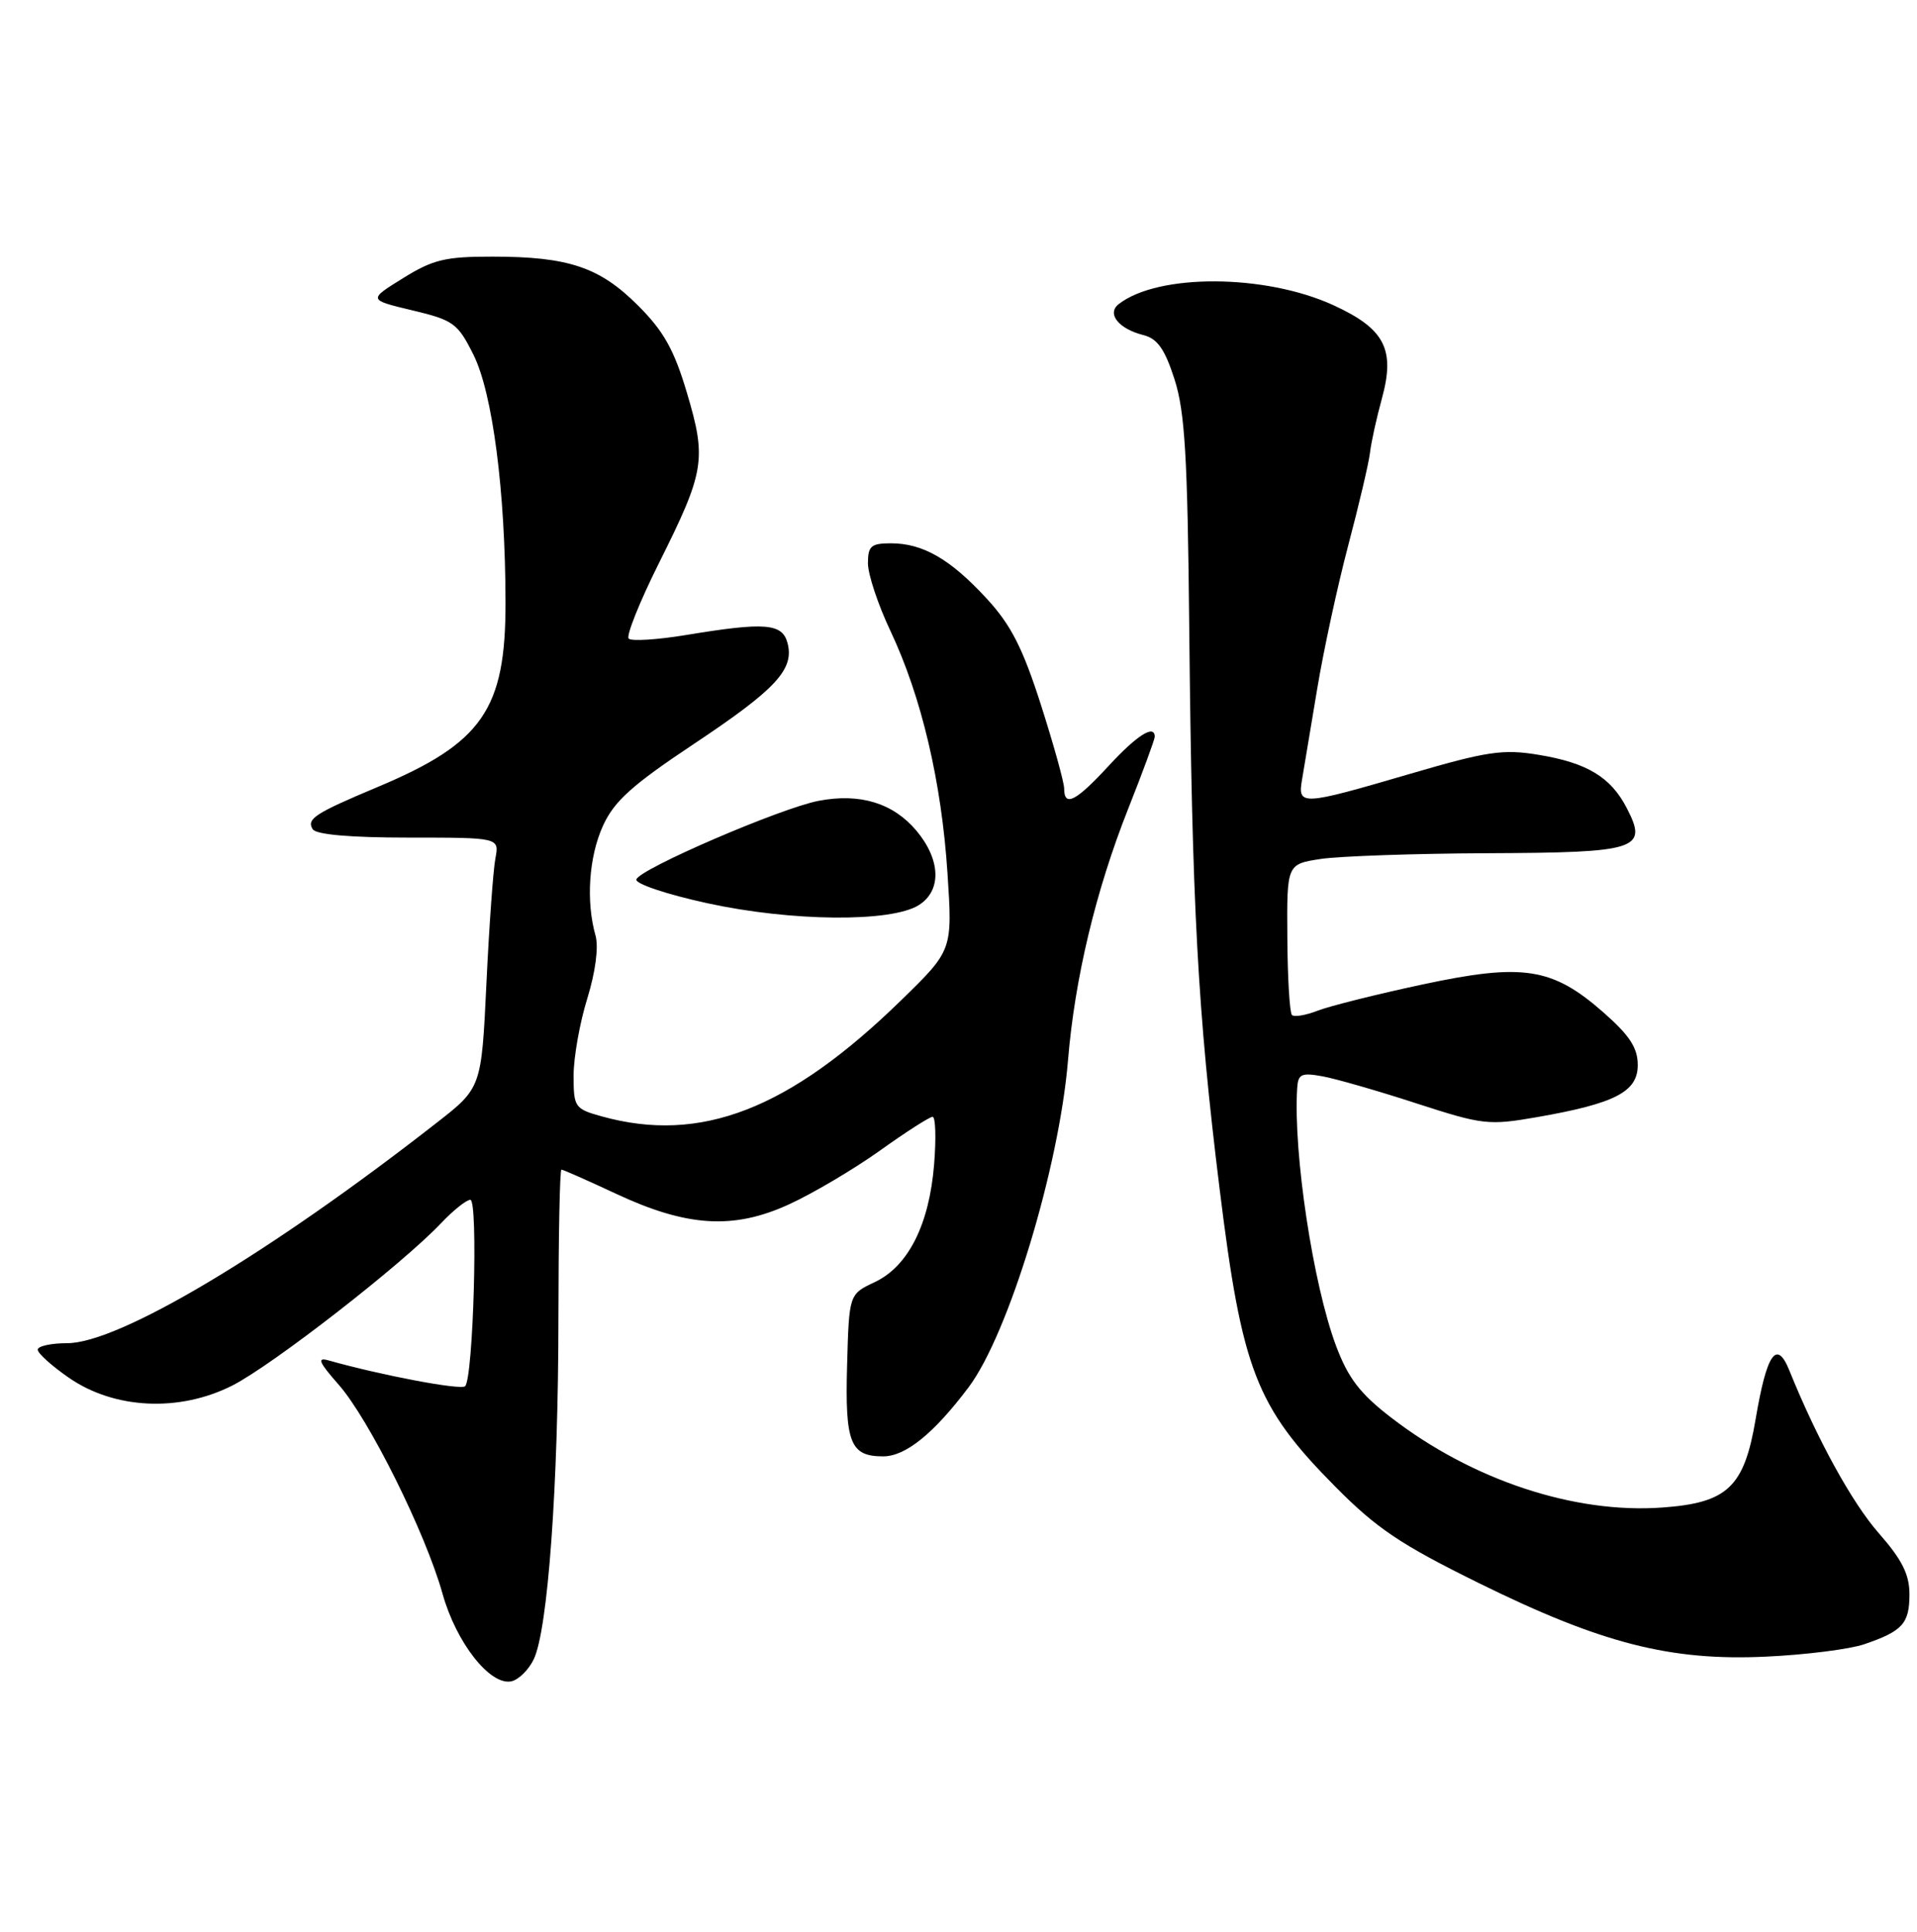 <?xml version="1.0" encoding="UTF-8" standalone="no"?>
<!DOCTYPE svg PUBLIC "-//W3C//DTD SVG 1.1//EN" "http://www.w3.org/Graphics/SVG/1.1/DTD/svg11.dtd" >
<svg xmlns="http://www.w3.org/2000/svg" xmlns:xlink="http://www.w3.org/1999/xlink" version="1.1" viewBox="0 0 254 256">
 <g >
 <path fill="currentColor"
d=" M 70.72 219.89 C 72.60 215.98 73.98 196.84 73.99 174.75 C 74.00 163.89 74.17 155.00 74.39 155.00 C 74.60 155.00 77.84 156.43 81.58 158.18 C 91.01 162.60 97.18 162.98 104.53 159.61 C 107.68 158.17 113.09 154.97 116.56 152.50 C 120.02 150.02 123.18 148.00 123.57 148.00 C 123.96 148.00 124.05 150.83 123.77 154.29 C 123.13 162.28 120.34 167.82 115.90 169.91 C 112.50 171.51 112.50 171.51 112.24 180.89 C 111.95 191.23 112.65 193.00 117.02 193.00 C 119.98 193.00 123.71 189.99 128.32 183.87 C 133.62 176.84 140.33 154.76 141.51 140.50 C 142.40 129.71 145.18 118.05 149.46 107.24 C 151.41 102.32 153.00 98.00 153.00 97.64 C 153.00 95.94 150.65 97.42 146.89 101.50 C 142.55 106.21 141.00 107.00 141.00 104.51 C 141.00 103.69 139.61 98.69 137.92 93.40 C 135.50 85.85 133.95 82.81 130.72 79.31 C 125.91 74.09 122.28 72.00 118.05 72.00 C 115.42 72.00 115.00 72.36 115.00 74.65 C 115.00 76.11 116.34 80.15 117.99 83.63 C 122.09 92.32 124.75 103.59 125.54 115.71 C 126.21 125.92 126.21 125.92 119.43 132.53 C 104.57 147.03 92.85 151.58 79.75 147.95 C 76.15 146.95 76.00 146.73 76.00 142.54 C 76.00 140.14 76.81 135.55 77.81 132.34 C 78.90 128.81 79.33 125.51 78.91 124.00 C 77.62 119.45 78.02 113.56 79.89 109.44 C 81.37 106.18 83.72 104.06 91.89 98.62 C 102.81 91.35 105.26 88.72 104.35 85.23 C 103.66 82.60 101.40 82.42 90.93 84.15 C 87.10 84.78 83.67 85.00 83.30 84.63 C 82.94 84.27 84.75 79.75 87.32 74.60 C 93.38 62.48 93.64 60.87 91.02 52.07 C 89.32 46.35 87.94 43.88 84.53 40.48 C 79.45 35.40 75.32 34.01 65.25 34.01 C 59.00 34.00 57.36 34.40 53.39 36.87 C 48.78 39.73 48.78 39.73 54.64 41.13 C 60.09 42.43 60.65 42.84 62.73 47.01 C 65.27 52.10 66.96 65.12 66.98 79.79 C 67.01 94.02 63.93 98.47 50.00 104.31 C 41.72 107.79 40.59 108.52 41.43 109.89 C 41.87 110.60 46.40 111.00 54.14 111.00 C 66.16 111.00 66.16 111.00 65.64 113.75 C 65.35 115.26 64.81 122.73 64.45 130.33 C 63.79 144.17 63.79 144.17 57.81 148.83 C 35.71 166.10 15.75 178.00 8.92 178.00 C 6.77 178.00 5.00 178.39 5.00 178.86 C 5.00 179.34 6.85 181.01 9.11 182.57 C 15.14 186.76 23.76 187.17 30.79 183.61 C 36.10 180.91 53.26 167.57 58.44 162.10 C 60.05 160.40 61.80 159.00 62.32 159.00 C 63.38 159.00 62.71 182.62 61.63 183.70 C 61.08 184.26 50.49 182.25 43.52 180.28 C 41.96 179.84 42.25 180.52 44.89 183.52 C 48.92 188.12 56.37 203.11 58.64 211.22 C 60.45 217.68 64.90 223.36 67.72 222.82 C 68.69 222.63 70.04 221.31 70.72 219.89 Z  M 247.00 217.90 C 252.08 216.17 253.00 215.16 253.00 211.28 C 253.00 208.65 252.02 206.70 248.97 203.22 C 245.42 199.20 240.77 190.74 237.08 181.60 C 235.40 177.45 234.09 179.36 232.62 188.06 C 231.10 197.08 228.90 199.16 220.26 199.78 C 208.57 200.63 195.05 196.14 184.31 187.85 C 180.20 184.69 178.63 182.63 177.02 178.34 C 173.98 170.21 171.35 152.82 171.87 144.28 C 171.98 142.33 172.40 142.12 175.25 142.64 C 177.04 142.97 182.64 144.58 187.70 146.23 C 196.45 149.07 197.24 149.16 203.63 148.05 C 214.00 146.24 217.00 144.69 217.00 141.14 C 217.00 138.87 215.93 137.23 212.49 134.20 C 205.69 128.21 201.81 127.61 188.50 130.46 C 182.45 131.75 176.20 133.32 174.61 133.93 C 173.02 134.55 171.48 134.81 171.18 134.51 C 170.88 134.21 170.60 129.59 170.57 124.24 C 170.50 114.52 170.50 114.52 175.00 113.83 C 177.47 113.46 187.43 113.11 197.13 113.07 C 217.07 112.99 218.38 112.56 215.54 107.08 C 213.42 102.98 210.29 101.09 203.86 100.03 C 199.15 99.25 197.08 99.55 186.77 102.57 C 172.35 106.79 171.91 106.81 172.53 103.25 C 172.79 101.74 173.69 96.35 174.53 91.27 C 175.37 86.20 177.22 77.65 178.64 72.27 C 180.06 66.90 181.36 61.38 181.52 60.00 C 181.68 58.62 182.39 55.39 183.10 52.81 C 184.89 46.28 183.47 43.56 176.66 40.44 C 167.62 36.30 153.48 36.23 148.24 40.29 C 146.60 41.56 148.20 43.58 151.51 44.41 C 153.36 44.88 154.33 46.25 155.62 50.26 C 157.00 54.55 157.35 60.46 157.57 83.00 C 157.94 120.12 158.68 133.93 161.59 157.50 C 164.56 181.60 166.41 186.39 176.88 196.97 C 182.42 202.57 185.55 204.67 196.00 209.82 C 212.18 217.80 221.35 220.14 234.00 219.54 C 239.22 219.30 245.07 218.56 247.00 217.90 Z  M 121.75 119.94 C 124.79 118.02 124.65 113.93 121.42 110.08 C 118.34 106.43 113.97 105.08 108.50 106.12 C 103.51 107.06 84.78 115.13 84.32 116.54 C 84.13 117.11 88.28 118.51 93.74 119.70 C 104.89 122.13 118.10 122.25 121.75 119.94 Z "/>
</g>
</svg>